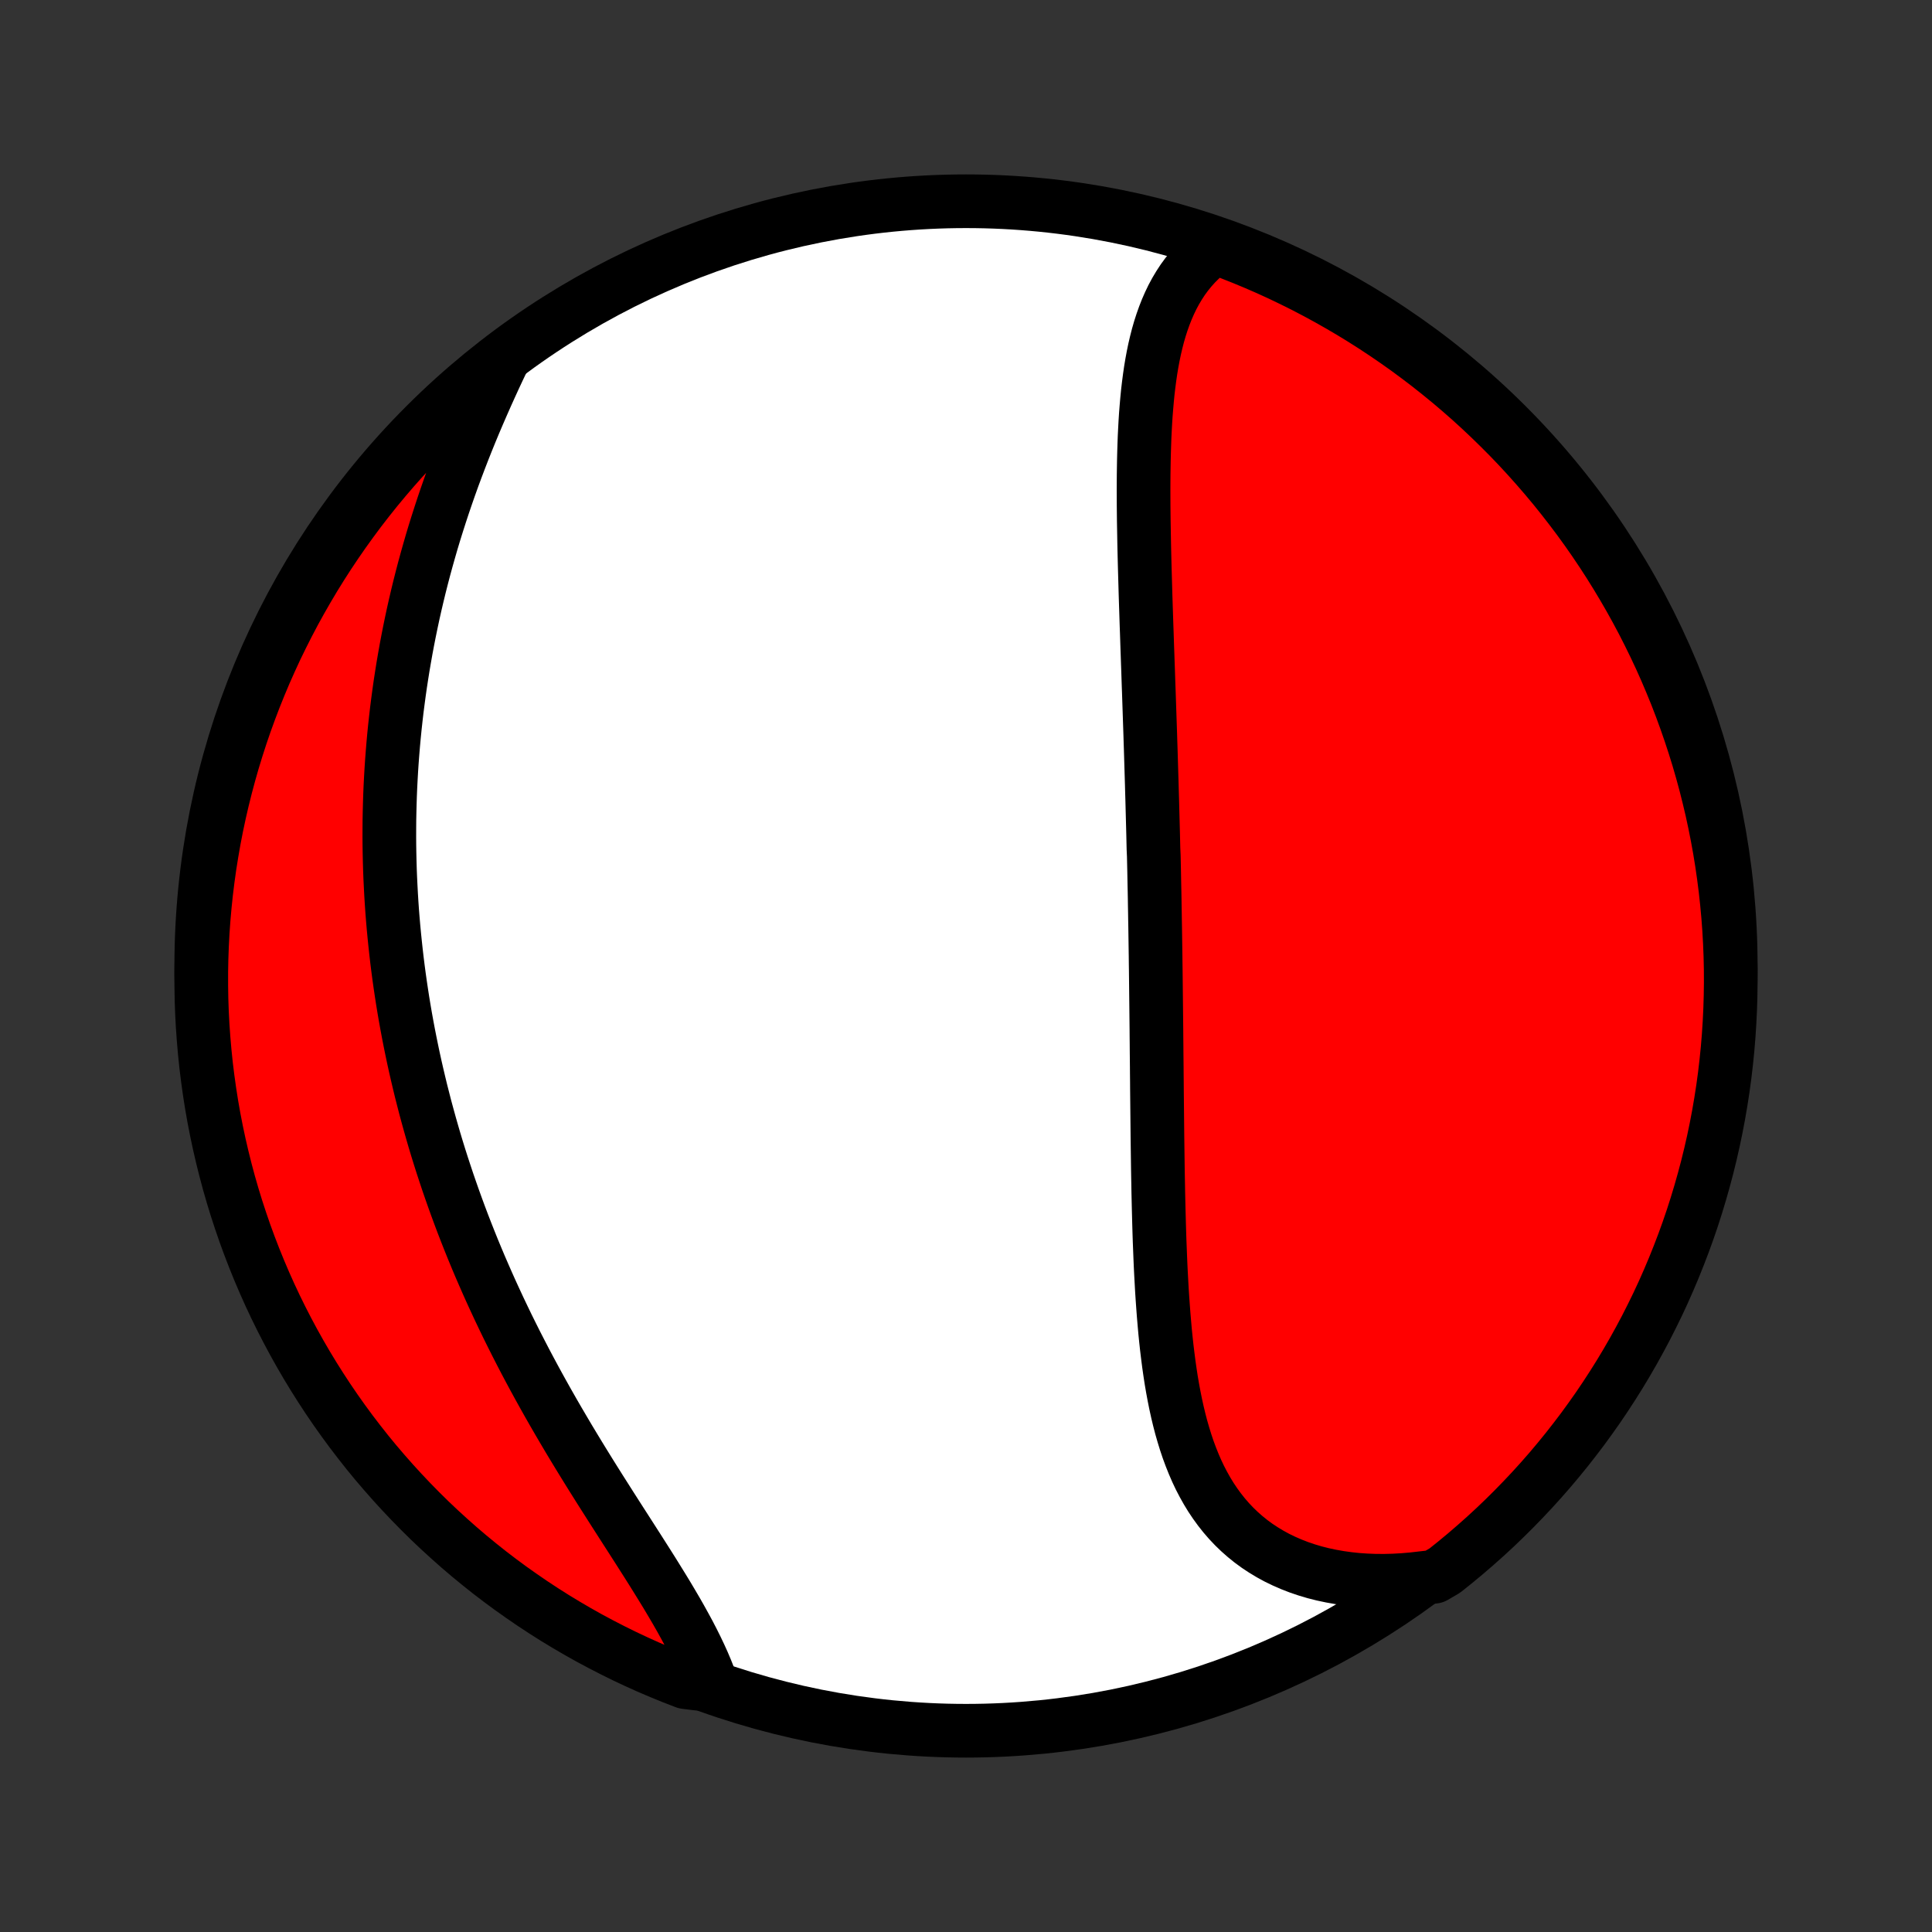 <?xml version="1.0" encoding="utf-8" standalone="no"?>
<!DOCTYPE svg PUBLIC "-//W3C//DTD SVG 1.1//EN"
  "http://www.w3.org/Graphics/SVG/1.1/DTD/svg11.dtd">
<!-- Created with matplotlib (http://matplotlib.org/) -->
<svg height="72pt" version="1.1" viewBox="0 0 72 72" width="72pt" xmlns="http://www.w3.org/2000/svg" xmlns:xlink="http://www.w3.org/1999/xlink">
 <rect x="0" y="0" width="72" height="72" fill="#333333" stroke="none"/>
 <defs>
  <style type="text/css">
*{stroke-linecap:butt;stroke-linejoin:round;}
  </style>
 </defs>
 <g id="figure_1">
  <g id="patch_1">
   <path d="
M0 72
L72 72
L72 0
L0 0
z
" style="fill:none;"/>
  </g>
  <g id="axes_1">
   <g id="PatchCollection_1">
    <defs>
     <path d="
M36 -7.5
C43.558 -7.5 50.808 -10.503 56.153 -15.848
C61.497 -21.192 64.5 -28.442 64.5 -36
C64.5 -43.558 61.497 -50.808 56.153 -56.153
C50.808 -61.497 43.558 -64.5 36 -64.5
C28.442 -64.5 21.192 -61.497 15.848 -56.153
C10.503 -50.808 7.5 -43.558 7.5 -36
C7.5 -28.442 10.503 -21.192 15.848 -15.848
C21.192 -10.503 28.442 -7.5 36 -7.5
z
" id="C0_0_a811fe30f3"/>
     <path d="
M45.342 -62.829
L45.127 -62.675
L44.924 -62.512
L44.733 -62.34
L44.553 -62.16
L44.384 -61.972
L44.226 -61.777
L44.078 -61.575
L43.941 -61.365
L43.813 -61.15
L43.694 -60.929
L43.585 -60.702
L43.483 -60.469
L43.39 -60.232
L43.304 -59.99
L43.225 -59.744
L43.153 -59.494
L43.088 -59.24
L43.028 -58.983
L42.974 -58.722
L42.925 -58.459
L42.881 -58.193
L42.842 -57.924
L42.807 -57.654
L42.775 -57.381
L42.748 -57.106
L42.724 -56.83
L42.702 -56.553
L42.684 -56.274
L42.669 -55.995
L42.655 -55.714
L42.645 -55.433
L42.636 -55.151
L42.629 -54.868
L42.624 -54.585
L42.62 -54.302
L42.618 -54.018
L42.617 -53.735
L42.618 -53.451
L42.619 -53.168
L42.622 -52.884
L42.625 -52.601
L42.63 -52.318
L42.635 -52.036
L42.64 -51.754
L42.646 -51.472
L42.653 -51.191
L42.66 -50.91
L42.668 -50.63
L42.676 -50.35
L42.684 -50.071
L42.692 -49.792
L42.701 -49.514
L42.71 -49.237
L42.719 -48.961
L42.728 -48.685
L42.738 -48.409
L42.747 -48.135
L42.756 -47.861
L42.766 -47.587
L42.775 -47.314
L42.785 -47.042
L42.794 -46.77
L42.803 -46.499
L42.813 -46.229
L42.822 -45.959
L42.831 -45.69
L42.84 -45.421
L42.849 -45.153
L42.858 -44.885
L42.867 -44.617
L42.875 -44.35
L42.884 -44.084
L42.892 -43.817
L42.9 -43.551
L42.908 -43.286
L42.916 -43.02
L42.924 -42.755
L42.931 -42.49
L42.939 -42.225
L42.946 -41.961
L42.953 -41.696
L42.96 -41.432
L42.967 -41.168
L42.974 -40.903
L42.98 -40.639
L42.986 -40.374
L42.998 -40.11
L43.004 -39.845
L43.01 -39.58
L43.015 -39.315
L43.02 -39.05
L43.026 -38.784
L43.031 -38.519
L43.035 -38.252
L43.04 -37.986
L43.044 -37.719
L43.049 -37.451
L43.053 -37.183
L43.057 -36.915
L43.061 -36.646
L43.065 -36.376
L43.068 -36.106
L43.072 -35.835
L43.075 -35.563
L43.078 -35.291
L43.081 -35.017
L43.084 -34.743
L43.087 -34.469
L43.09 -34.193
L43.093 -33.916
L43.096 -33.639
L43.098 -33.361
L43.101 -33.081
L43.103 -32.801
L43.106 -32.52
L43.109 -32.238
L43.111 -31.954
L43.114 -31.67
L43.116 -31.384
L43.119 -31.098
L43.122 -30.81
L43.125 -30.521
L43.128 -30.232
L43.131 -29.941
L43.134 -29.648
L43.138 -29.355
L43.142 -29.061
L43.146 -28.766
L43.15 -28.469
L43.155 -28.172
L43.161 -27.873
L43.166 -27.574
L43.173 -27.273
L43.18 -26.972
L43.188 -26.67
L43.196 -26.366
L43.205 -26.063
L43.215 -25.758
L43.227 -25.453
L43.239 -25.147
L43.252 -24.841
L43.267 -24.534
L43.284 -24.227
L43.301 -23.92
L43.321 -23.612
L43.343 -23.305
L43.366 -22.998
L43.392 -22.691
L43.419 -22.385
L43.45 -22.079
L43.483 -21.774
L43.52 -21.47
L43.559 -21.167
L43.602 -20.866
L43.648 -20.566
L43.699 -20.268
L43.754 -19.972
L43.813 -19.678
L43.877 -19.387
L43.946 -19.099
L44.02 -18.814
L44.101 -18.532
L44.187 -18.253
L44.279 -17.979
L44.379 -17.709
L44.485 -17.444
L44.598 -17.183
L44.719 -16.928
L44.849 -16.678
L44.986 -16.434
L45.131 -16.197
L45.286 -15.966
L45.449 -15.742
L45.621 -15.525
L45.802 -15.316
L45.993 -15.114
L46.193 -14.921
L46.403 -14.736
L46.621 -14.56
L46.849 -14.393
L47.087 -14.236
L47.334 -14.087
L47.589 -13.948
L47.853 -13.82
L48.126 -13.701
L48.407 -13.592
L48.696 -13.494
L48.992 -13.406
L49.296 -13.329
L49.607 -13.263
L49.924 -13.207
L50.247 -13.162
L50.576 -13.127
L50.91 -13.104
L51.249 -13.091
L51.592 -13.089
L51.939 -13.098
L52.29 -13.118
L52.644 -13.148
L53 -13.189
L53.451 -13.24
L53.842 -13.468
L54.227 -13.776
L54.606 -14.09
L54.98 -14.412
L55.349 -14.74
L55.711 -15.074
L56.067 -15.415
L56.417 -15.762
L56.761 -16.116
L57.099 -16.475
L57.43 -16.84
L57.755 -17.211
L58.072 -17.588
L58.384 -17.971
L58.688 -18.359
L58.986 -18.752
L59.276 -19.151
L59.56 -19.554
L59.836 -19.963
L60.105 -20.377
L60.367 -20.795
L60.621 -21.218
L60.868 -21.646
L61.107 -22.078
L61.339 -22.514
L61.562 -22.954
L61.779 -23.398
L61.987 -23.846
L62.187 -24.298
L62.379 -24.753
L62.563 -25.212
L62.74 -25.674
L62.908 -26.139
L63.068 -26.607
L63.219 -27.078
L63.362 -27.552
L63.497 -28.028
L63.624 -28.507
L63.742 -28.988
L63.852 -29.471
L63.953 -29.956
L64.046 -30.444
L64.13 -30.932
L64.206 -31.422
L64.273 -31.914
L64.331 -32.407
L64.381 -32.901
L64.422 -33.396
L64.454 -33.892
L64.478 -34.388
L64.493 -34.885
L64.5 -35.382
L64.498 -35.879
L64.487 -36.377
L64.467 -36.874
L64.439 -37.371
L64.402 -37.868
L64.356 -38.364
L64.302 -38.859
L64.239 -39.353
L64.168 -39.847
L64.088 -40.339
L63.999 -40.83
L63.902 -41.319
L63.797 -41.807
L63.682 -42.293
L63.56 -42.778
L63.429 -43.26
L63.29 -43.74
L63.142 -44.217
L62.986 -44.692
L62.822 -45.164
L62.65 -45.634
L62.47 -46.101
L62.281 -46.564
L62.085 -47.025
L61.881 -47.482
L61.668 -47.935
L61.448 -48.385
L61.221 -48.831
L60.985 -49.273
L60.742 -49.711
L60.491 -50.145
L60.233 -50.575
L59.968 -51
L59.695 -51.421
L59.415 -51.837
L59.128 -52.248
L58.834 -52.654
L58.532 -53.055
L58.224 -53.451
L57.91 -53.842
L57.588 -54.227
L57.26 -54.606
L56.926 -54.98
L56.585 -55.349
L56.238 -55.711
L55.884 -56.067
L55.525 -56.417
L55.16 -56.761
L54.789 -57.099
L54.412 -57.43
L54.029 -57.755
L53.641 -58.072
L53.248 -58.384
L52.849 -58.688
L52.446 -58.986
L52.037 -59.276
L51.623 -59.56
L51.205 -59.836
L50.782 -60.105
L50.354 -60.367
L49.922 -60.621
L49.486 -60.868
L49.046 -61.107
L48.602 -61.339
L48.154 -61.562
L47.702 -61.779
L47.247 -61.987
L46.788 -62.187
L46.326 -62.379
L45.861 -62.563
z
" id="C0_1_5eed062928"/>
     <path d="
M18.733 -58.578
L18.576 -58.248
L18.421 -57.916
L18.268 -57.582
L18.117 -57.247
L17.969 -56.911
L17.822 -56.573
L17.678 -56.235
L17.537 -55.896
L17.399 -55.556
L17.264 -55.216
L17.132 -54.875
L17.003 -54.534
L16.877 -54.194
L16.755 -53.853
L16.636 -53.512
L16.52 -53.171
L16.408 -52.831
L16.299 -52.491
L16.193 -52.152
L16.091 -51.813
L15.993 -51.474
L15.898 -51.137
L15.806 -50.8
L15.718 -50.464
L15.633 -50.128
L15.552 -49.794
L15.474 -49.46
L15.399 -49.127
L15.328 -48.795
L15.26 -48.465
L15.195 -48.135
L15.133 -47.806
L15.075 -47.478
L15.019 -47.151
L14.967 -46.825
L14.917 -46.5
L14.871 -46.176
L14.828 -45.853
L14.787 -45.532
L14.75 -45.211
L14.715 -44.891
L14.683 -44.572
L14.654 -44.254
L14.628 -43.937
L14.604 -43.62
L14.583 -43.305
L14.565 -42.991
L14.549 -42.677
L14.536 -42.364
L14.526 -42.052
L14.518 -41.74
L14.512 -41.43
L14.51 -41.12
L14.509 -40.811
L14.511 -40.502
L14.516 -40.194
L14.523 -39.886
L14.532 -39.579
L14.544 -39.273
L14.559 -38.967
L14.575 -38.661
L14.594 -38.355
L14.615 -38.05
L14.639 -37.746
L14.665 -37.441
L14.694 -37.137
L14.725 -36.833
L14.758 -36.529
L14.793 -36.226
L14.831 -35.922
L14.871 -35.619
L14.914 -35.315
L14.959 -35.012
L15.006 -34.708
L15.056 -34.404
L15.108 -34.101
L15.163 -33.797
L15.22 -33.493
L15.28 -33.188
L15.342 -32.884
L15.406 -32.579
L15.473 -32.274
L15.543 -31.968
L15.615 -31.663
L15.689 -31.356
L15.767 -31.05
L15.846 -30.742
L15.929 -30.435
L16.014 -30.127
L16.102 -29.818
L16.192 -29.509
L16.285 -29.2
L16.381 -28.89
L16.48 -28.579
L16.582 -28.268
L16.686 -27.956
L16.794 -27.643
L16.904 -27.33
L17.017 -27.017
L17.133 -26.702
L17.252 -26.387
L17.374 -26.072
L17.499 -25.756
L17.627 -25.439
L17.758 -25.122
L17.892 -24.804
L18.03 -24.486
L18.17 -24.167
L18.313 -23.848
L18.46 -23.528
L18.609 -23.208
L18.762 -22.887
L18.917 -22.566
L19.076 -22.245
L19.237 -21.924
L19.402 -21.602
L19.569 -21.28
L19.739 -20.959
L19.912 -20.637
L20.088 -20.315
L20.266 -19.994
L20.447 -19.672
L20.63 -19.351
L20.816 -19.03
L21.004 -18.71
L21.193 -18.39
L21.385 -18.071
L21.578 -17.753
L21.773 -17.435
L21.969 -17.118
L22.166 -16.803
L22.364 -16.488
L22.563 -16.175
L22.761 -15.863
L22.96 -15.552
L23.158 -15.243
L23.356 -14.935
L23.552 -14.63
L23.747 -14.326
L23.94 -14.023
L24.131 -13.723
L24.319 -13.425
L24.503 -13.129
L24.684 -12.836
L24.862 -12.544
L25.034 -12.255
L25.202 -11.969
L25.364 -11.685
L25.52 -11.403
L25.671 -11.125
L25.814 -10.849
L25.95 -10.576
L26.079 -10.305
L26.2 -10.038
L26.312 -9.774
L26.416 -9.512
L26.004 -9.254
L25.54 -9.311
L25.078 -9.489
L24.621 -9.676
L24.166 -9.87
L23.716 -10.073
L23.269 -10.283
L22.826 -10.502
L22.387 -10.728
L21.952 -10.961
L21.521 -11.203
L21.095 -11.452
L20.673 -11.708
L20.256 -11.972
L19.844 -12.243
L19.437 -12.522
L19.034 -12.807
L18.637 -13.1
L18.245 -13.399
L17.859 -13.706
L17.478 -14.019
L17.103 -14.339
L16.734 -14.666
L16.37 -14.999
L16.012 -15.338
L15.661 -15.684
L15.316 -16.036
L14.977 -16.394
L14.644 -16.758
L14.318 -17.128
L13.998 -17.503
L13.685 -17.884
L13.38 -18.271
L13.08 -18.663
L12.788 -19.061
L12.503 -19.463
L12.225 -19.871
L11.955 -20.283
L11.691 -20.701
L11.435 -21.123
L11.187 -21.549
L10.946 -21.98
L10.713 -22.415
L10.487 -22.855
L10.269 -23.298
L10.059 -23.745
L9.857 -24.196
L9.663 -24.651
L9.477 -25.109
L9.299 -25.57
L9.129 -26.034
L8.968 -26.502
L8.814 -26.972
L8.669 -27.445
L8.532 -27.921
L8.404 -28.399
L8.284 -28.88
L8.172 -29.363
L8.069 -29.847
L7.974 -30.334
L7.888 -30.822
L7.811 -31.312
L7.742 -31.804
L7.681 -32.296
L7.63 -32.79
L7.587 -33.285
L7.552 -33.78
L7.526 -34.276
L7.509 -34.773
L7.501 -35.27
L7.501 -35.768
L7.51 -36.265
L7.528 -36.762
L7.554 -37.26
L7.589 -37.756
L7.633 -38.252
L7.685 -38.748
L7.746 -39.242
L7.815 -39.736
L7.894 -40.229
L7.98 -40.72
L8.075 -41.21
L8.179 -41.698
L8.291 -42.184
L8.412 -42.669
L8.541 -43.152
L8.678 -43.632
L8.824 -44.11
L8.978 -44.586
L9.14 -45.059
L9.311 -45.529
L9.489 -45.996
L9.676 -46.461
L9.87 -46.922
L10.073 -47.379
L10.283 -47.834
L10.502 -48.284
L10.728 -48.731
L10.961 -49.174
L11.203 -49.613
L11.452 -50.048
L11.708 -50.479
L11.972 -50.905
L12.243 -51.327
L12.522 -51.744
L12.807 -52.156
L13.1 -52.563
L13.399 -52.966
L13.706 -53.363
L14.019 -53.755
L14.339 -54.141
L14.666 -54.522
L14.999 -54.897
L15.338 -55.266
L15.684 -55.63
L16.036 -55.988
L16.394 -56.339
L16.758 -56.684
L17.128 -57.023
L17.503 -57.356
L17.884 -57.682
L18.271 -58.002
z
" id="C0_2_a287570ff4"/>
    </defs>
    <g clip-path="url(#p1bffca34e9)">
     <use style="fill:#ffffff;stroke:#000000;stroke-width:2.0;" x="0.0" xlink:href="#C0_0_a811fe30f3" y="72.0"/>
    </g>
    <g clip-path="url(#p1bffca34e9)">
     <use style="fill:#ff0000;stroke:#000000;stroke-width:2.0;" x="0.0" xlink:href="#C0_1_5eed062928" y="72.0"/>
    </g>
    <g clip-path="url(#p1bffca34e9)">
     <use style="fill:#ff0000;stroke:#000000;stroke-width:2.0;" x="0.0" xlink:href="#C0_2_a287570ff4" y="72.0"/>
    </g>
   </g>
  </g>
 </g>
 <defs>
  <clipPath id="p1bffca34e9">
   <rect height="72.0" width="72.0" x="0.0" y="0.0"/>
  </clipPath>
 </defs>
</svg>
